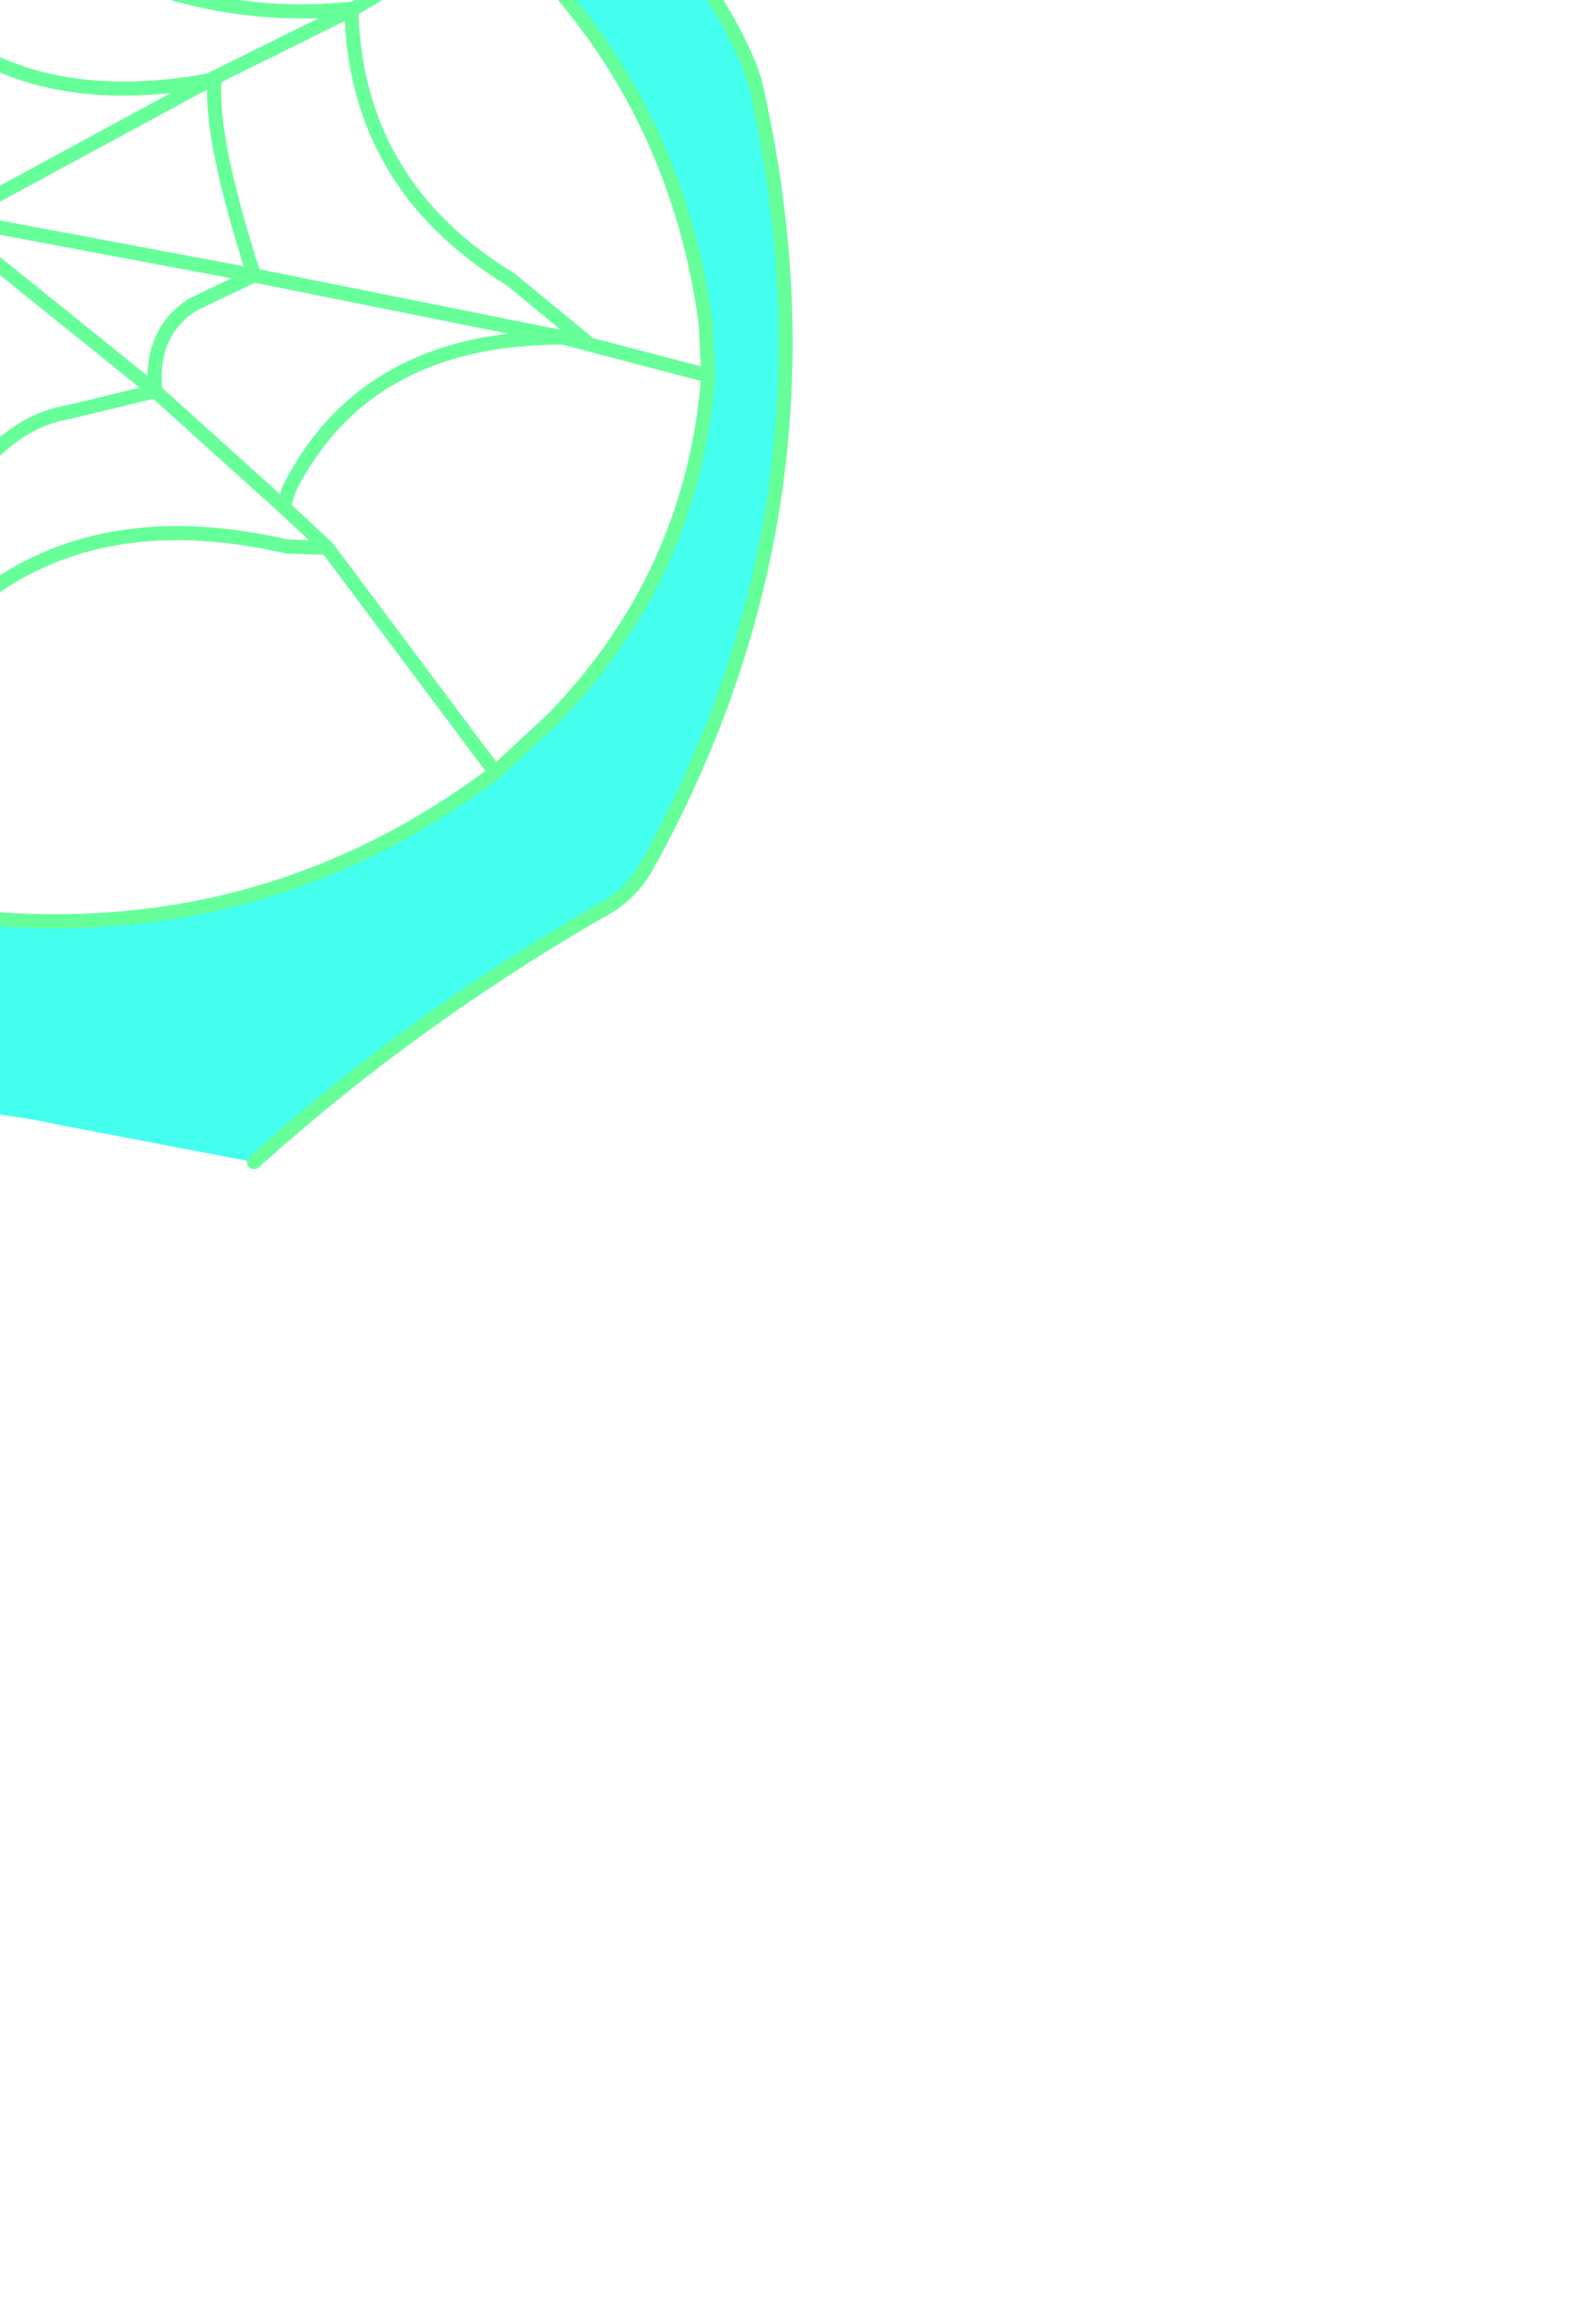 <?xml version="1.0" encoding="UTF-8" standalone="no"?>
<svg xmlns:xlink="http://www.w3.org/1999/xlink" height="82.3px" width="55.95px" xmlns="http://www.w3.org/2000/svg">
  <g transform="matrix(1.0, 0.0, 0.0, 1.0, 0.0, 0.0)">
    <path d="M1.2 -41.15 L1.7 -39.05 Q2.25 -34.75 3.15 -30.45 4.45 -24.05 0.45 -19.95 L-0.35 -21.4 Q-2.2 -31.25 1.2 -41.15 M10.5 -15.95 L10.2 -17.95 16.85 -22.05 Q17.35 -14.8 11.0 -15.6 L10.5 -15.95 M-7.85 -15.3 L-8.1 -14.9 Q-9.55 -15.25 -10.8 -15.9 -14.95 -18.25 -15.05 -23.45 L-12.8 -22.2 Q-8.5 -19.75 -7.2 -15.5 L-7.85 -15.3" fill="#11d5c0" fill-opacity="0.773" fill-rule="evenodd" stroke="none"/>
    <path d="M-15.95 -2.65 L-17.45 -0.9 Q-27.15 10.7 -19.55 23.75 L-19.45 24.3 -17.65 26.0 Q-12.05 31.1 -4.6 32.0 L-4.4 32.05 -1.6 32.4 Q9.1 33.7 17.55 27.35 L19.6 25.45 Q24.55 20.35 25.1 13.3 L25.0 11.4 Q23.85 3.0 17.55 -2.65 L15.4 -4.3 Q8.4 -9.15 -0.25 -10.15 L-1.85 -9.65 -7.45 -8.15 Q-9.7 -7.5 -15.85 -2.75 L-15.9 -2.75 -15.95 -2.65 M-11.7 40.15 Q-17.6 33.65 -24.2 27.7 -26.55 25.7 -27.25 22.4 -30.6 6.4 -20.45 -2.65 -10.35 -11.7 -2.95 -11.95 4.4 -12.25 6.15 -12.05 L10.9 -11.3 Q17.75 -9.7 21.85 -4.75 25.9 0.15 26.75 2.9 30.15 17.65 22.9 30.7 22.3 31.75 21.2 32.3 14.55 36.15 9.0 41.15 L2.2 39.85 Q-4.15 38.45 -10.6 40.45 L-11.7 40.15" fill="url(#gradient0)" fill-rule="evenodd" stroke="none"/>
    <path d="M1.2 -41.15 Q-2.2 -31.25 -0.35 -21.4 L0.45 -19.95 Q4.45 -24.05 3.15 -30.45 2.25 -34.75 1.7 -39.05 L1.2 -41.15 M10.5 -15.95 L10.2 -17.95 16.85 -22.05 Q17.35 -14.8 11.0 -15.6 L10.5 -15.95 M-15.9 -2.75 L-15.85 -2.75 Q-9.7 -7.5 -7.45 -8.15 L-1.85 -9.65 -0.25 -10.15 Q8.4 -9.15 15.4 -4.3 L17.55 -2.65 Q23.85 3.0 25.0 11.4 L25.1 13.3 Q24.55 20.35 19.6 25.45 L17.55 27.35 Q9.1 33.7 -1.6 32.4 L-4.4 32.05 -4.6 32.0 Q-12.05 31.1 -17.65 26.0 L-19.45 24.3 -19.55 23.75 Q-27.15 10.7 -17.45 -0.9 L-15.95 -2.65 -15.85 -2.75 -12.7 -0.65 -12.85 0.9 Q-13.95 4.85 -18.0 6.65 L-12.35 7.05 Q-8.5 6.75 -8.1 2.9 L-11.85 -0.1 -12.7 -0.65 M-11.7 40.15 Q-17.6 33.65 -24.2 27.7 -26.55 25.7 -27.25 22.4 -30.6 6.4 -20.45 -2.65 -10.35 -11.7 -2.95 -11.95 4.4 -12.25 6.15 -12.05 L10.9 -11.3 Q17.75 -9.7 21.85 -4.75 25.9 0.15 26.75 2.9 30.15 17.65 22.9 30.7 22.3 31.75 21.2 32.3 14.55 36.15 9.0 41.15 M25.1 13.3 L20.9 12.2 19.95 11.95 Q12.95 11.95 10.25 17.3 L10.05 17.95 11.6 19.4 17.55 27.35 M12.55 0.3 Q5.75 1.05 -0.65 -3.65 L-0.7 -2.8 -1.3 1.6 Q2.1 3.8 7.4 2.85 L7.6 2.75 12.45 0.35 12.55 0.3 17.55 -2.65 M20.9 12.2 L18.1 9.9 Q12.6 6.55 12.45 0.35 M7.4 2.85 L7.6 2.9 7.6 2.75 M7.6 2.9 Q7.45 4.95 9.0 9.75 L19.95 11.95 M9.0 9.75 L-1.65 7.75 -1.7 7.8 -1.7 8.05 5.5 13.85 Q5.3 11.8 6.8 10.8 L9.0 9.75 M10.05 17.95 L5.5 13.85 2.4 14.6 Q-0.7 15.1 -3.0 20.35 L-3.45 24.1 -2.75 23.2 Q1.9 17.45 10.15 19.35 L11.6 19.4 M-7.85 -15.3 L-7.2 -15.5 Q-8.5 -19.75 -12.8 -22.2 L-15.05 -23.45 Q-14.95 -18.25 -10.8 -15.9 -9.55 -15.25 -8.1 -14.9 L-7.85 -15.3 M-0.7 -2.8 L-1.8 -1.95 Q-6.35 1.35 -11.85 -0.1 M-0.25 -10.15 L-0.65 -3.65 M-8.1 2.9 L-7.45 3.4 -6.25 3.65 Q-3.7 3.95 -1.45 2.6 L-1.3 1.6 M-1.45 2.6 L-1.7 7.75 -1.65 7.75 7.4 2.85 M-1.85 7.9 L-1.7 7.8 -1.7 7.75 -2.1 7.7 -1.85 7.9 -1.7 8.05 -3.0 20.35 -3.05 20.3 Q-4.25 14.35 -9.8 13.55 L-15.55 19.0 -15.95 19.5 -14.95 19.4 Q-8.4 19.35 -3.45 24.1 L-4.4 32.05 M-12.35 7.05 L-2.1 7.7 -7.45 3.4 M-15.55 19.0 Q-14.4 12.9 -18.45 8.55 L-19.7 7.25 -18.0 6.65 M-19.55 23.75 L-15.95 19.5 M-12.35 7.05 Q-9.1 9.1 -9.65 12.7 L-9.8 13.55 -1.85 7.9" fill="none" stroke="#66ff99" stroke-linecap="round" stroke-linejoin="round" stroke-width="0.5"/>
  </g>
  <defs>
    <linearGradient gradientTransform="matrix(0.034, 0.0, 0.0, 0.033, -0.1, 13.9)" gradientUnits="userSpaceOnUse" id="gradient0" spreadMethod="pad" x1="-819.2" x2="819.2">
      <stop offset="0.384" stop-color="#824ad7" stop-opacity="0.412"/>
      <stop offset="0.478" stop-color="#15ffea" stop-opacity="0.8"/>
    </linearGradient>
  </defs>
</svg>
